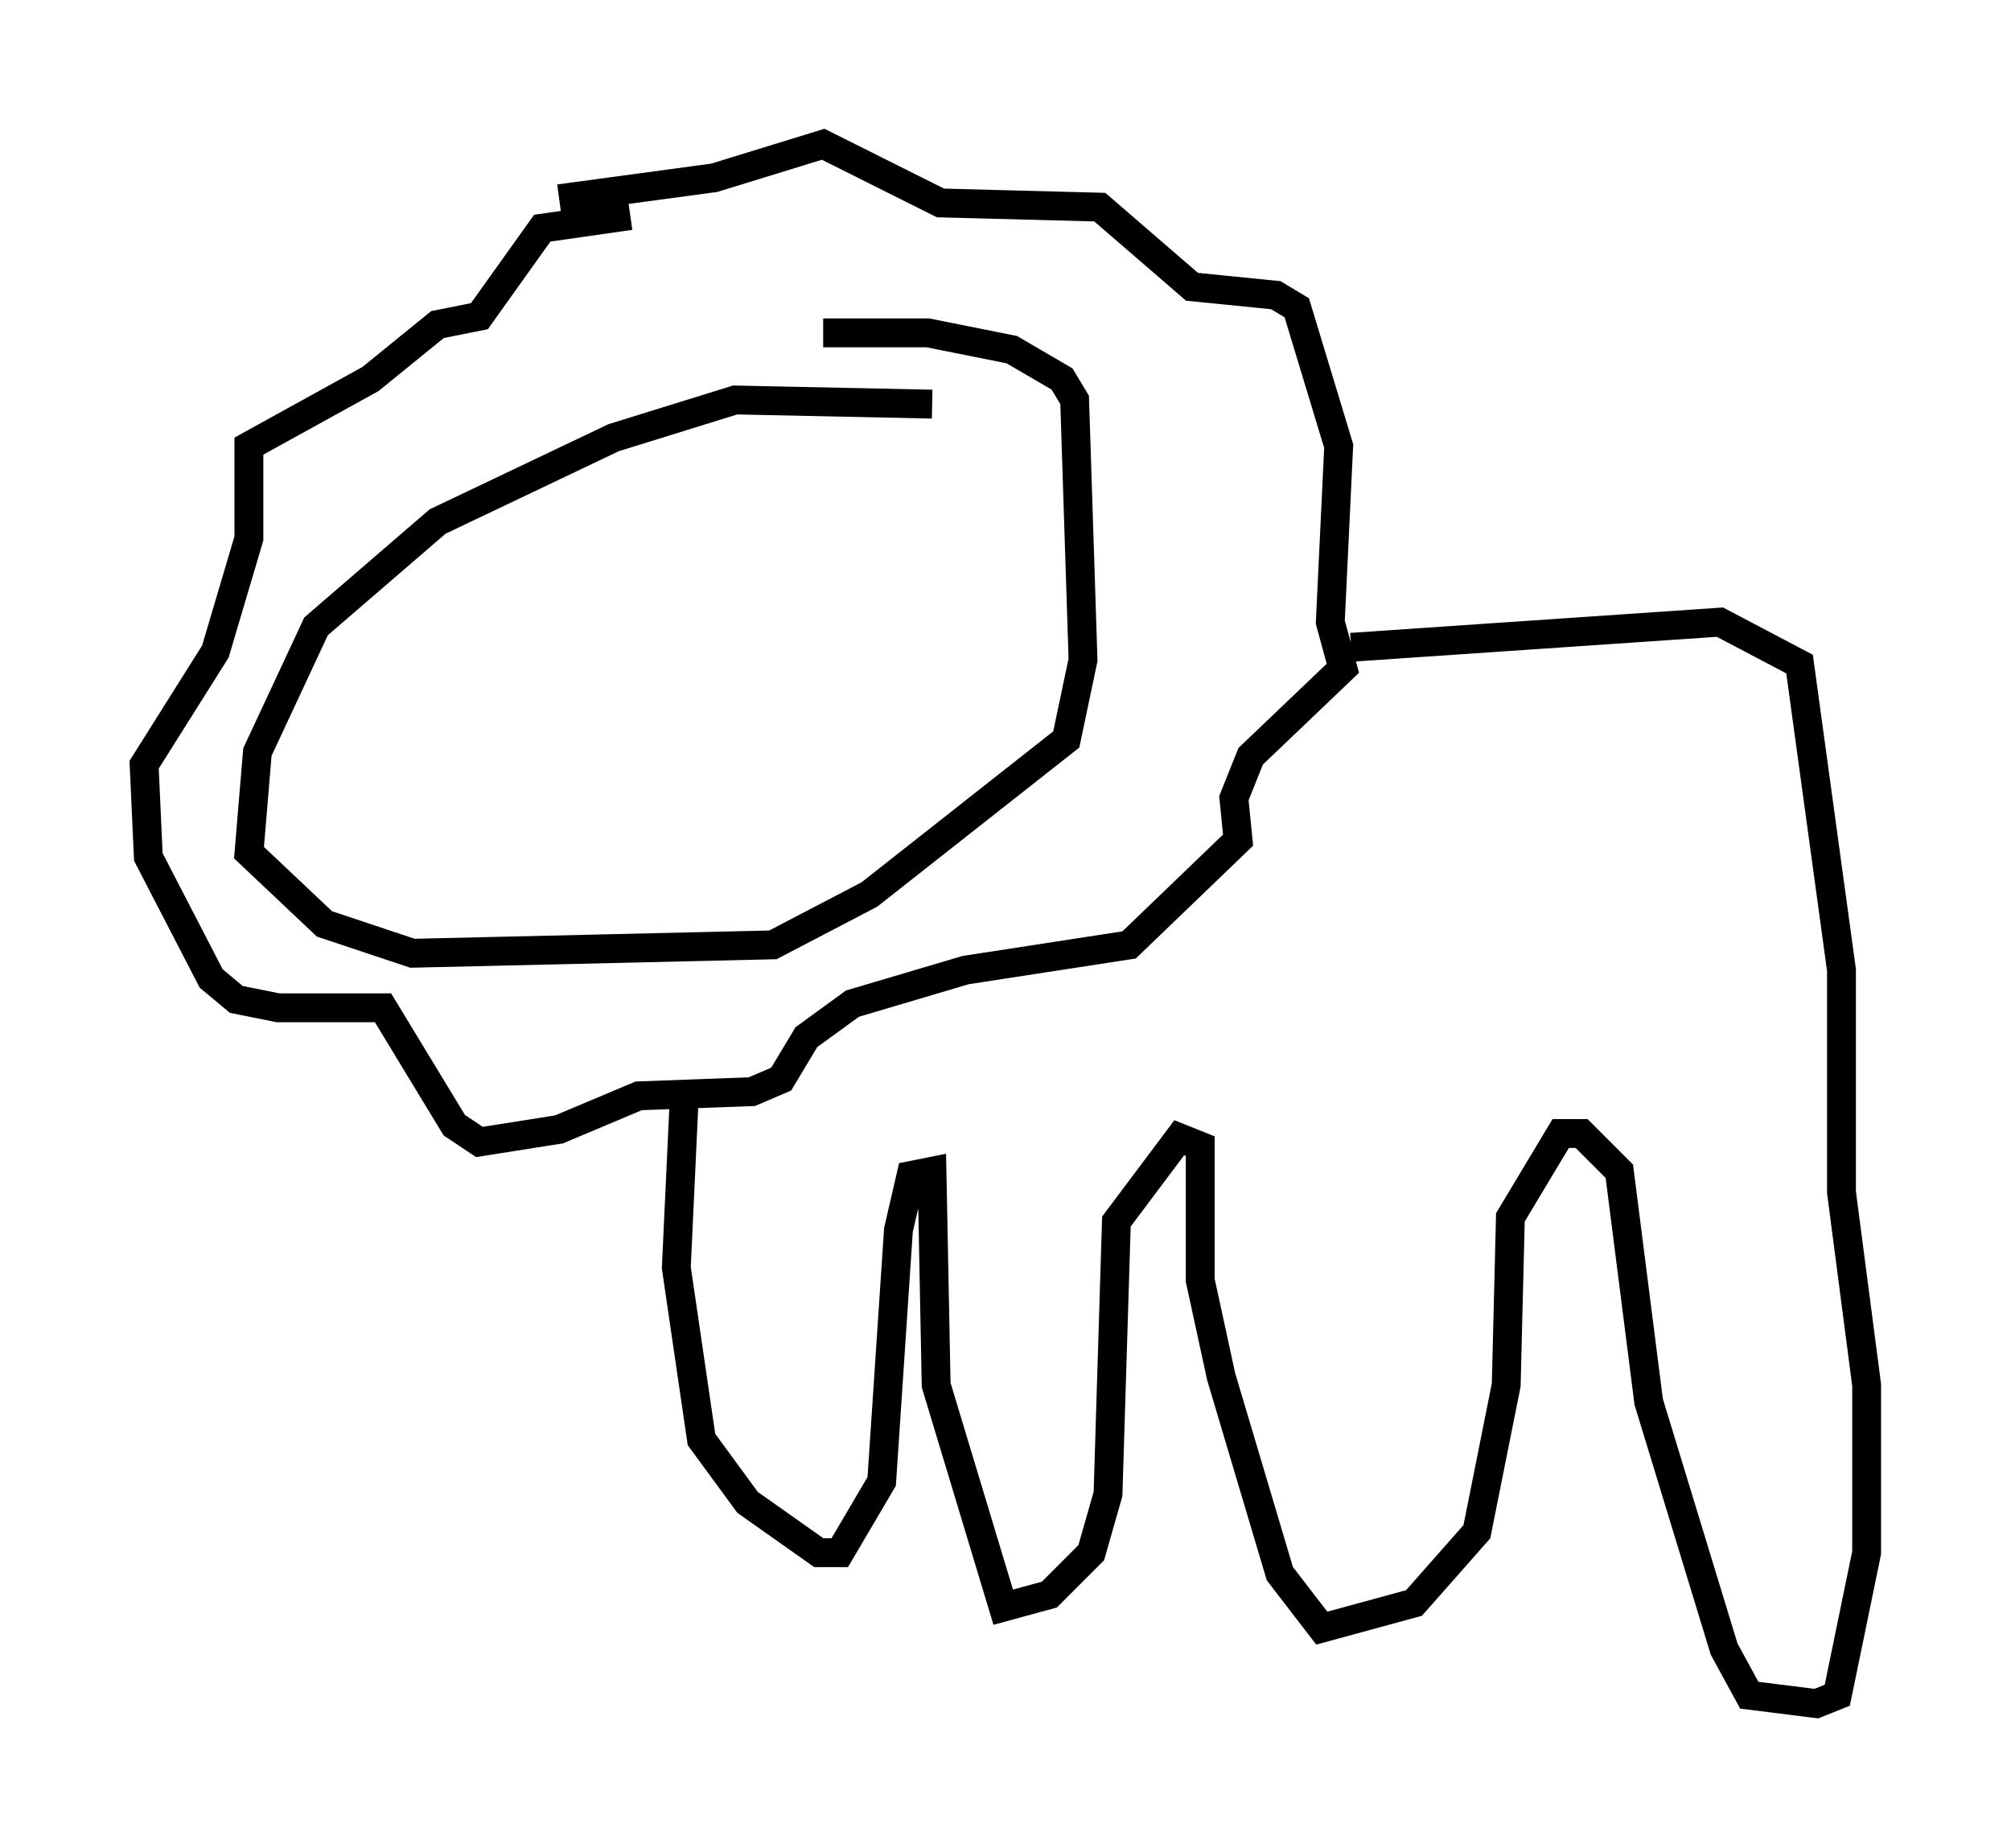 <?xml version="1.0" encoding="utf-8" ?>
<svg baseProfile="full" height="64.033" version="1.1" width="69.698" xmlns="http://www.w3.org/2000/svg" xmlns:ev="http://www.w3.org/2001/xml-events" xmlns:xlink="http://www.w3.org/1999/xlink"><defs /><rect fill="white" height="64.033" width="69.698" x="0" y="0" /><path d="M34.631, 15.603 m-2.324, -1.598 l-6.827, -0.145 -4.212, 1.307 l-6.101, 2.905 -4.212, 3.631 l-2.034, 4.358 -0.291, 3.486 l2.615, 2.469 3.05, 1.017 l12.492, -0.291 3.341, -1.743 l6.827, -5.374 0.581, -2.76 l-0.291, -9.006 -0.436, -0.726 l-1.743, -1.017 -2.905, -0.581 l-3.631, 0.0 m-9.151, -4.648 l5.374, -0.726 3.777, -1.162 l4.067, 2.034 5.52, 0.145 l3.196, 2.76 2.905, 0.291 l0.726, 0.436 1.453, 4.793 l-0.291, 6.101 0.436, 1.598 l-3.196, 3.05 -0.581, 1.453 l0.145, 1.453 -3.777, 3.631 l-5.665, 0.872 -3.922, 1.162 l-1.598, 1.162 -0.872, 1.453 l-1.017, 0.436 -3.922, 0.145 l-2.76, 1.162 -2.76, 0.436 l-0.872, -0.581 -2.469, -4.067 l-3.631, 0.0 -1.453, -0.291 l-0.872, -0.726 -2.179, -4.212 l-0.145, -3.196 2.469, -3.922 l1.162, -3.922 0.0, -3.196 l4.212, -2.324 2.324, -1.888 l1.453, -0.291 2.179, -3.05 l3.05, -0.436 m24.983, 14.961 l12.782, -0.872 2.76, 1.453 l1.453, 10.603 0.0, 7.698 l0.872, 6.682 0.0, 5.81 l-1.017, 4.939 -0.726, 0.291 l-2.324, -0.291 -0.872, -1.598 l-2.615, -8.57 -1.017, -7.989 l-1.307, -1.307 -0.726, 0.0 l-1.743, 2.905 -0.145, 5.81 l-1.017, 5.084 -2.179, 2.469 l-3.196, 0.872 -1.453, -1.888 l-2.034, -6.827 -0.726, -3.341 l0.0, -4.648 -0.726, -0.291 l-2.179, 2.905 -0.291, 9.441 l-0.581, 2.034 -1.453, 1.453 l-1.598, 0.436 -2.324, -7.698 l-0.145, -7.408 -0.726, 0.145 l-0.436, 1.888 -0.581, 8.715 l-1.453, 2.469 -0.726, 0.0 l-2.469, -1.743 -1.598, -2.179 l-0.872, -5.955 0.291, -6.246 " fill="none" stroke="black" stroke-width="1" /></svg>
